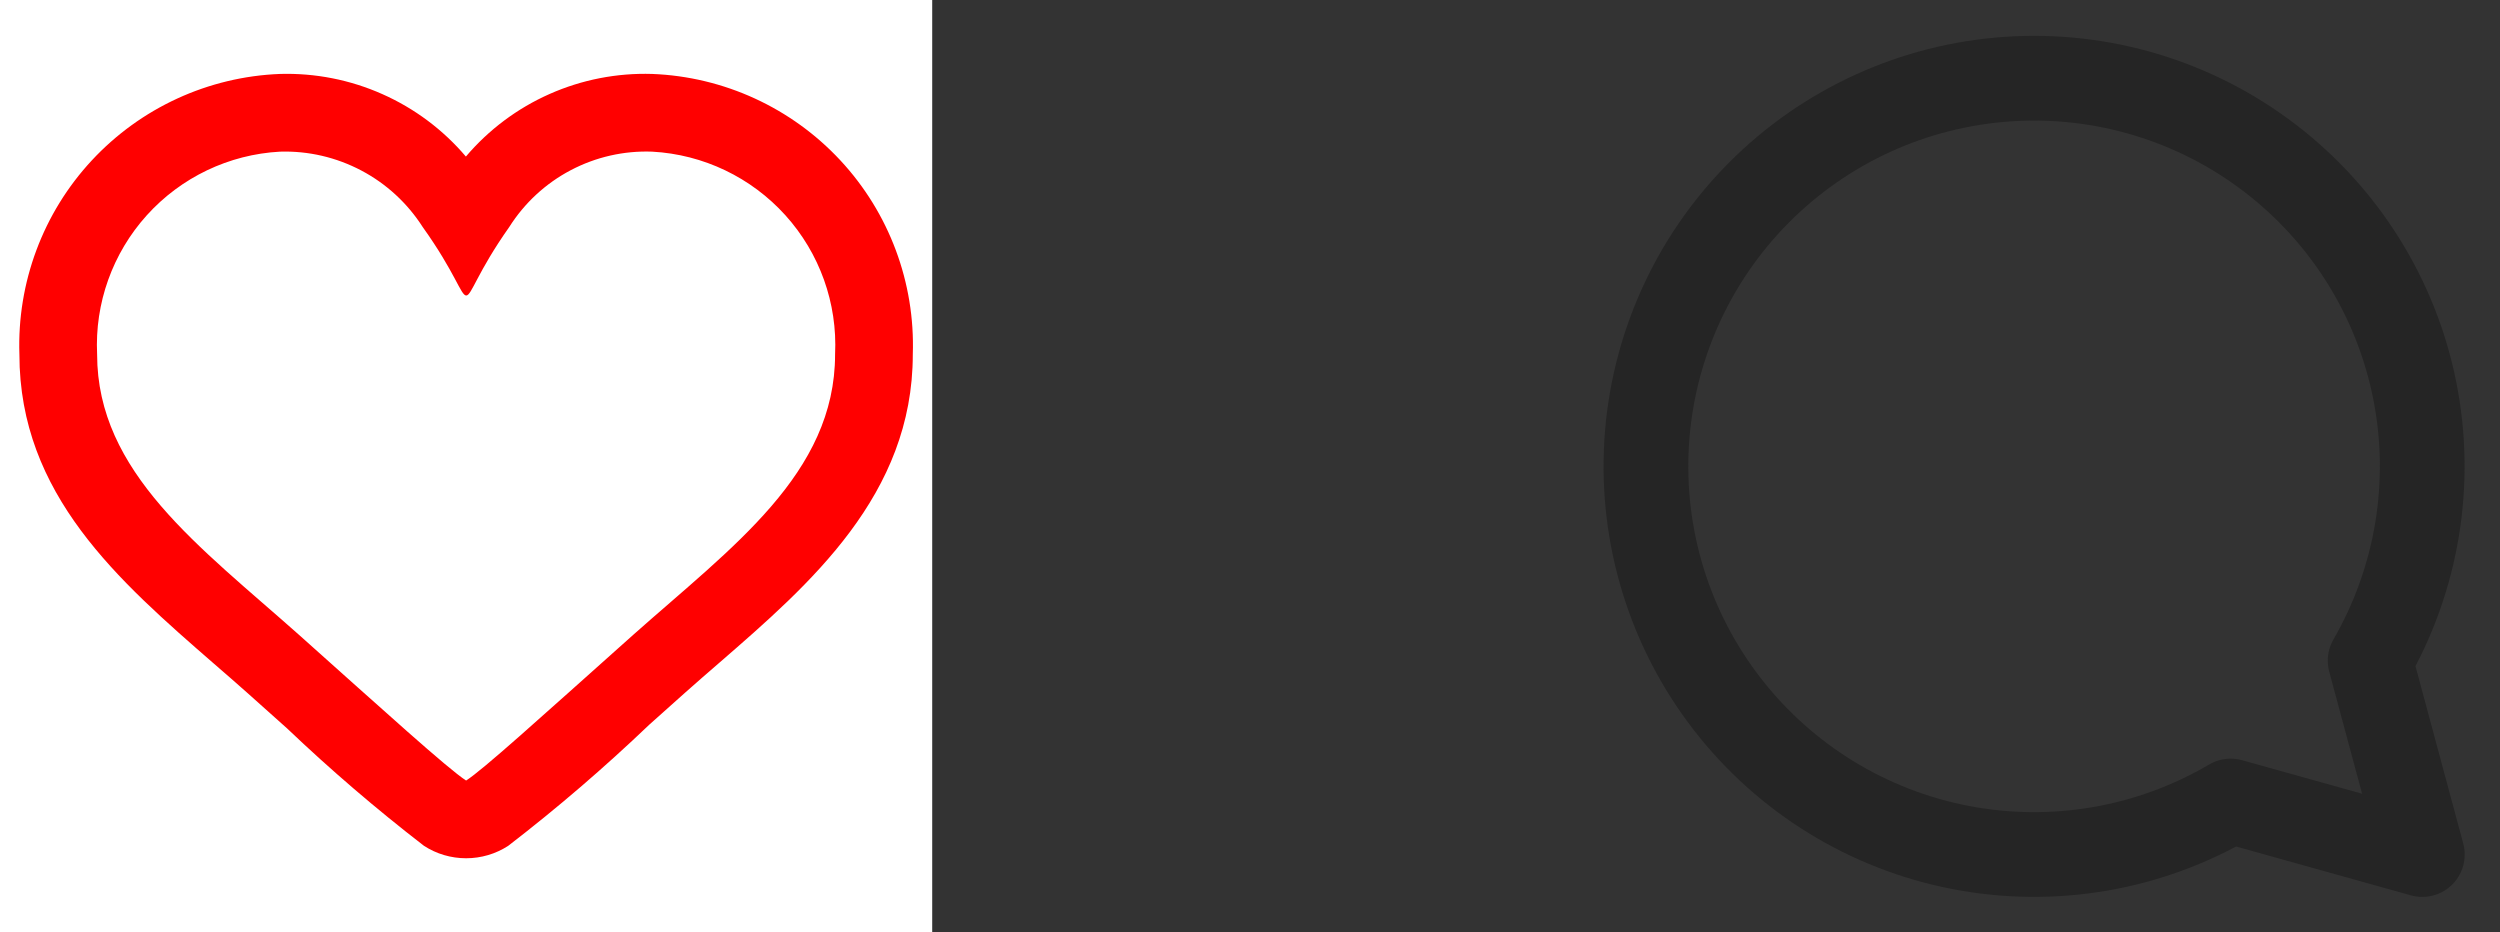 <svg width="59" height="22" viewBox="0 0 59 22" fill="none" xmlns="http://www.w3.org/2000/svg">
<rect x="0" y="0" width="59" height="22" fill="#333333" stroke="none"/>
<g clip-path="url(#clip0_4232_139)">
<path d="M55.935 15.591C57.048 13.664 57.423 11.398 56.988 9.215C56.553 7.032 55.338 5.083 53.57 3.731C51.803 2.378 49.603 1.716 47.383 1.867C45.162 2.018 43.073 2.972 41.505 4.551C39.936 6.13 38.997 8.226 38.861 10.448C38.725 12.669 39.403 14.864 40.768 16.622C42.132 18.38 44.09 19.582 46.276 20.002C48.461 20.422 50.725 20.032 52.644 18.904L57.167 20.167L55.935 15.591Z" stroke="#252525" stroke-width="2" stroke-linejoin="round"/>
</g>
<rect width="22" height="22" fill="white"/>
<path d="M15.393 3.579C16.598 3.645 17.727 4.185 18.536 5.081C19.344 5.977 19.766 7.156 19.708 8.362C19.708 11.178 17.277 12.908 14.944 14.982C12.642 17.038 11.402 18.162 11 18.421C10.563 18.138 9.036 16.75 7.056 14.982C4.713 12.899 2.292 11.153 2.292 8.362C2.234 7.156 2.656 5.977 3.464 5.081C4.273 4.185 5.402 3.645 6.607 3.579C7.275 3.558 7.936 3.712 8.527 4.024C9.117 4.335 9.616 4.795 9.976 5.358C10.746 6.435 10.874 6.974 11.003 6.974C11.131 6.974 11.258 6.435 12.02 5.355C12.378 4.79 12.877 4.328 13.469 4.017C14.061 3.705 14.724 3.554 15.393 3.579ZM15.393 1.745C14.56 1.719 13.733 1.88 12.971 2.218C12.21 2.555 11.534 3.06 10.995 3.695C10.457 3.062 9.783 2.558 9.023 2.221C8.264 1.883 7.438 1.721 6.607 1.745C4.916 1.811 3.32 2.545 2.167 3.785C1.015 5.024 0.401 6.67 0.458 8.362C0.458 11.671 2.796 13.703 5.055 15.668C5.315 15.893 5.577 16.12 5.837 16.352L6.779 17.194C7.805 18.171 8.882 19.094 10.004 19.96C10.3 20.153 10.646 20.255 11 20.255C11.354 20.255 11.7 20.153 11.996 19.96C13.154 19.068 14.263 18.115 15.32 17.105L16.165 16.35C16.434 16.111 16.706 15.874 16.977 15.64C19.116 13.784 21.542 11.68 21.542 8.362C21.599 6.67 20.985 5.024 19.833 3.785C18.68 2.545 17.084 1.811 15.393 1.745Z" fill="#FF0000"/>
<defs>
<clipPath id="clip0_4232_139">
<rect width="22" height="22" fill="white" transform="translate(37)"/>
</clipPath>
</defs>
</svg>
